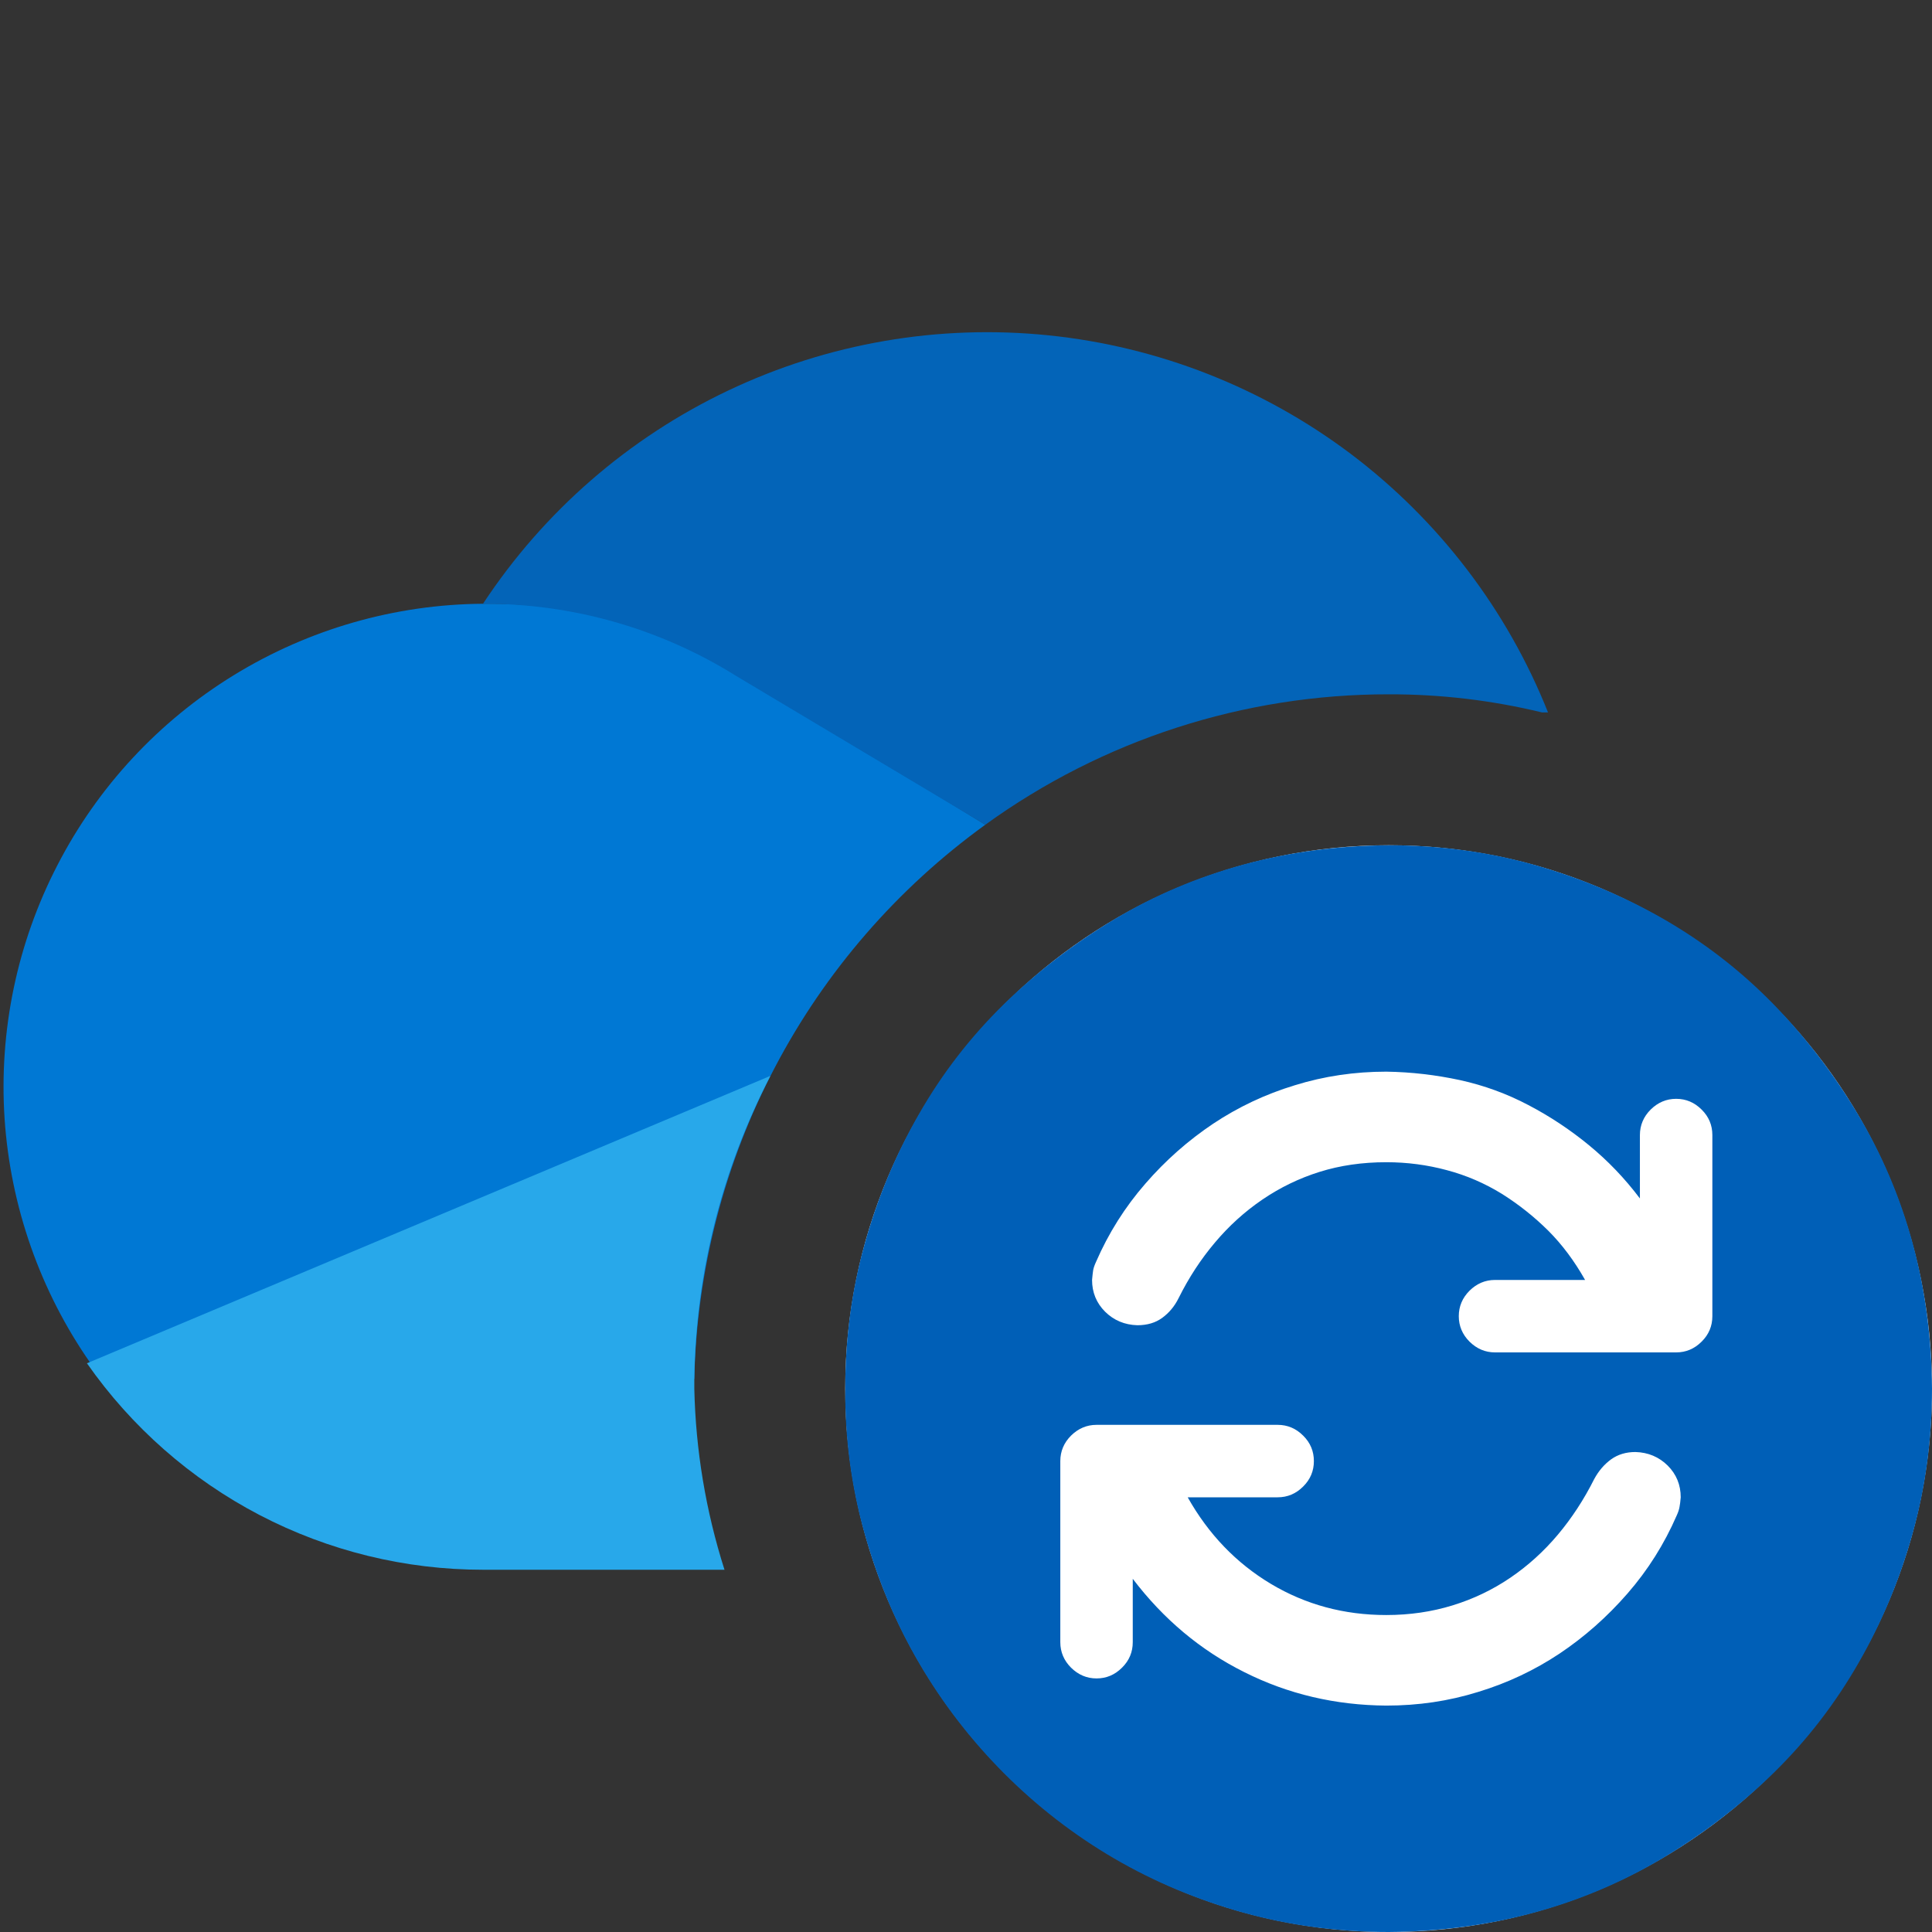 <svg viewBox="0 0 16 16" fill="none" xmlns="http://www.w3.org/2000/svg">
<rect x="0" y="0" width="16" height="16" fill="#333333" stroke="none"/>
<g clip-path="url(#clip0_1537:41719)">
<path d="M8.16 6.83C7.431 7.357 6.834 8.045 6.416 8.842C5.998 9.638 5.77 10.521 5.75 11.42L0.75 11.29C0.333 10.693 0.087 9.992 0.038 9.265C-0.01 8.538 0.141 7.811 0.476 7.164C0.81 6.516 1.316 5.972 1.937 5.591C2.558 5.21 3.271 5.005 4 5C4.76 4.988 5.506 5.196 6.15 5.6L8.16 6.83Z" fill="#0078D4"/>
<path d="M5.75 11.5C5.761 12.009 5.845 12.514 6 13H4C3.356 13 2.722 12.845 2.15 12.547C1.579 12.249 1.089 11.818 0.72 11.29L6.38 8.91C5.978 9.686 5.762 10.546 5.75 11.42V11.5Z" fill="#28A8EA"/>
<path d="M12.77 5.9C12.354 5.799 11.928 5.749 11.5 5.75C10.301 5.749 9.132 6.127 8.16 6.83L6.1 5.6C5.471 5.206 4.743 4.998 4 5C4.503 4.237 5.205 3.626 6.031 3.234C6.856 2.842 7.774 2.684 8.683 2.777C9.592 2.87 10.458 3.21 11.188 3.76C11.917 4.311 12.482 5.051 12.82 5.9H12.77Z" fill="#0364B8"/>
<path d="M11.5 16C13.985 16 16 13.985 16 11.5C16 9.015 13.985 7 11.5 7C9.015 7 7 9.015 7 11.5C7 13.985 9.015 16 11.5 16Z" fill="white"/>
<path d="M7 11.5C7 11.084 7.053 10.686 7.16 10.305C7.266 9.923 7.416 9.564 7.61 9.227C7.803 8.889 8.038 8.586 8.313 8.317C8.588 8.048 8.892 7.814 9.227 7.614C9.561 7.414 9.919 7.263 10.3 7.159C10.681 7.056 11.081 7.003 11.5 7C11.916 7 12.314 7.053 12.695 7.159C13.077 7.266 13.436 7.416 13.774 7.609C14.111 7.803 14.414 8.037 14.683 8.312C14.952 8.588 15.186 8.892 15.386 9.227C15.586 9.561 15.738 9.919 15.841 10.3C15.944 10.681 15.997 11.081 16 11.5C16 11.916 15.947 12.314 15.841 12.695C15.735 13.077 15.585 13.436 15.391 13.773C15.197 14.111 14.963 14.414 14.688 14.683C14.413 14.952 14.108 15.186 13.774 15.386C13.439 15.586 13.081 15.738 12.7 15.841C12.319 15.944 11.919 15.997 11.5 16C11.085 16 10.684 15.947 10.3 15.841C9.916 15.734 9.558 15.584 9.227 15.391C8.895 15.197 8.592 14.963 8.317 14.688C8.042 14.412 7.808 14.109 7.614 13.778C7.42 13.447 7.269 13.088 7.16 12.7C7.05 12.312 6.997 11.912 7 11.5ZM13.881 11.2C13.963 11.2 14.033 11.17 14.092 11.111C14.152 11.052 14.181 10.981 14.181 10.9V9.4C14.181 9.319 14.152 9.248 14.092 9.189C14.033 9.13 13.963 9.1 13.881 9.1C13.8 9.1 13.73 9.13 13.67 9.189C13.611 9.248 13.581 9.319 13.581 9.4V9.925C13.456 9.759 13.316 9.613 13.159 9.484C13.003 9.356 12.836 9.245 12.658 9.152C12.48 9.058 12.291 8.989 12.091 8.945C11.891 8.902 11.688 8.878 11.481 8.875C11.219 8.875 10.966 8.912 10.722 8.988C10.478 9.062 10.253 9.169 10.047 9.306C9.841 9.444 9.653 9.609 9.485 9.803C9.316 9.997 9.18 10.213 9.077 10.45C9.064 10.478 9.056 10.502 9.053 10.52C9.05 10.539 9.047 10.566 9.044 10.6C9.044 10.703 9.08 10.791 9.152 10.863C9.224 10.934 9.313 10.972 9.419 10.975C9.5 10.975 9.569 10.955 9.625 10.914C9.681 10.873 9.727 10.819 9.761 10.75C9.845 10.581 9.945 10.428 10.061 10.291C10.177 10.153 10.308 10.034 10.455 9.934C10.602 9.834 10.759 9.758 10.928 9.705C11.097 9.652 11.281 9.625 11.481 9.625C11.653 9.625 11.82 9.647 11.983 9.691C12.145 9.734 12.297 9.8 12.438 9.887C12.578 9.975 12.706 10.077 12.822 10.192C12.938 10.308 13.039 10.444 13.127 10.6H12.381C12.3 10.6 12.23 10.63 12.17 10.689C12.111 10.748 12.081 10.819 12.081 10.9C12.081 10.981 12.111 11.052 12.17 11.111C12.23 11.17 12.3 11.2 12.381 11.2H13.881ZM13.919 12.4C13.919 12.297 13.883 12.209 13.811 12.137C13.739 12.066 13.65 12.028 13.544 12.025C13.466 12.025 13.399 12.045 13.342 12.086C13.286 12.127 13.239 12.181 13.202 12.25C13.117 12.419 13.017 12.572 12.902 12.709C12.786 12.847 12.655 12.966 12.508 13.066C12.361 13.166 12.202 13.242 12.03 13.295C11.858 13.348 11.675 13.375 11.481 13.375C11.131 13.375 10.813 13.289 10.525 13.117C10.238 12.945 10.008 12.706 9.836 12.4H10.581C10.663 12.4 10.733 12.37 10.792 12.311C10.852 12.252 10.881 12.181 10.881 12.1C10.881 12.019 10.852 11.948 10.792 11.889C10.733 11.83 10.663 11.8 10.581 11.8H9.081C9 11.8 8.93 11.83 8.87 11.889C8.811 11.948 8.781 12.019 8.781 12.1V13.6C8.781 13.681 8.811 13.752 8.87 13.811C8.93 13.87 9 13.9 9.081 13.9C9.163 13.9 9.233 13.87 9.292 13.811C9.352 13.752 9.381 13.681 9.381 13.6V13.075C9.635 13.409 9.942 13.667 10.305 13.848C10.667 14.03 11.059 14.122 11.481 14.125C11.744 14.125 11.997 14.088 12.241 14.012C12.485 13.938 12.71 13.831 12.916 13.694C13.122 13.556 13.309 13.391 13.478 13.197C13.647 13.003 13.783 12.787 13.886 12.55C13.899 12.522 13.906 12.498 13.909 12.48C13.913 12.461 13.916 12.434 13.919 12.4Z" fill="#005FB7"/>
</g>
<defs>
<clipPath id="clip0_1537:41719">
<rect width="16" height="16" fill="white"/>
</clipPath>
</defs>
</svg>
